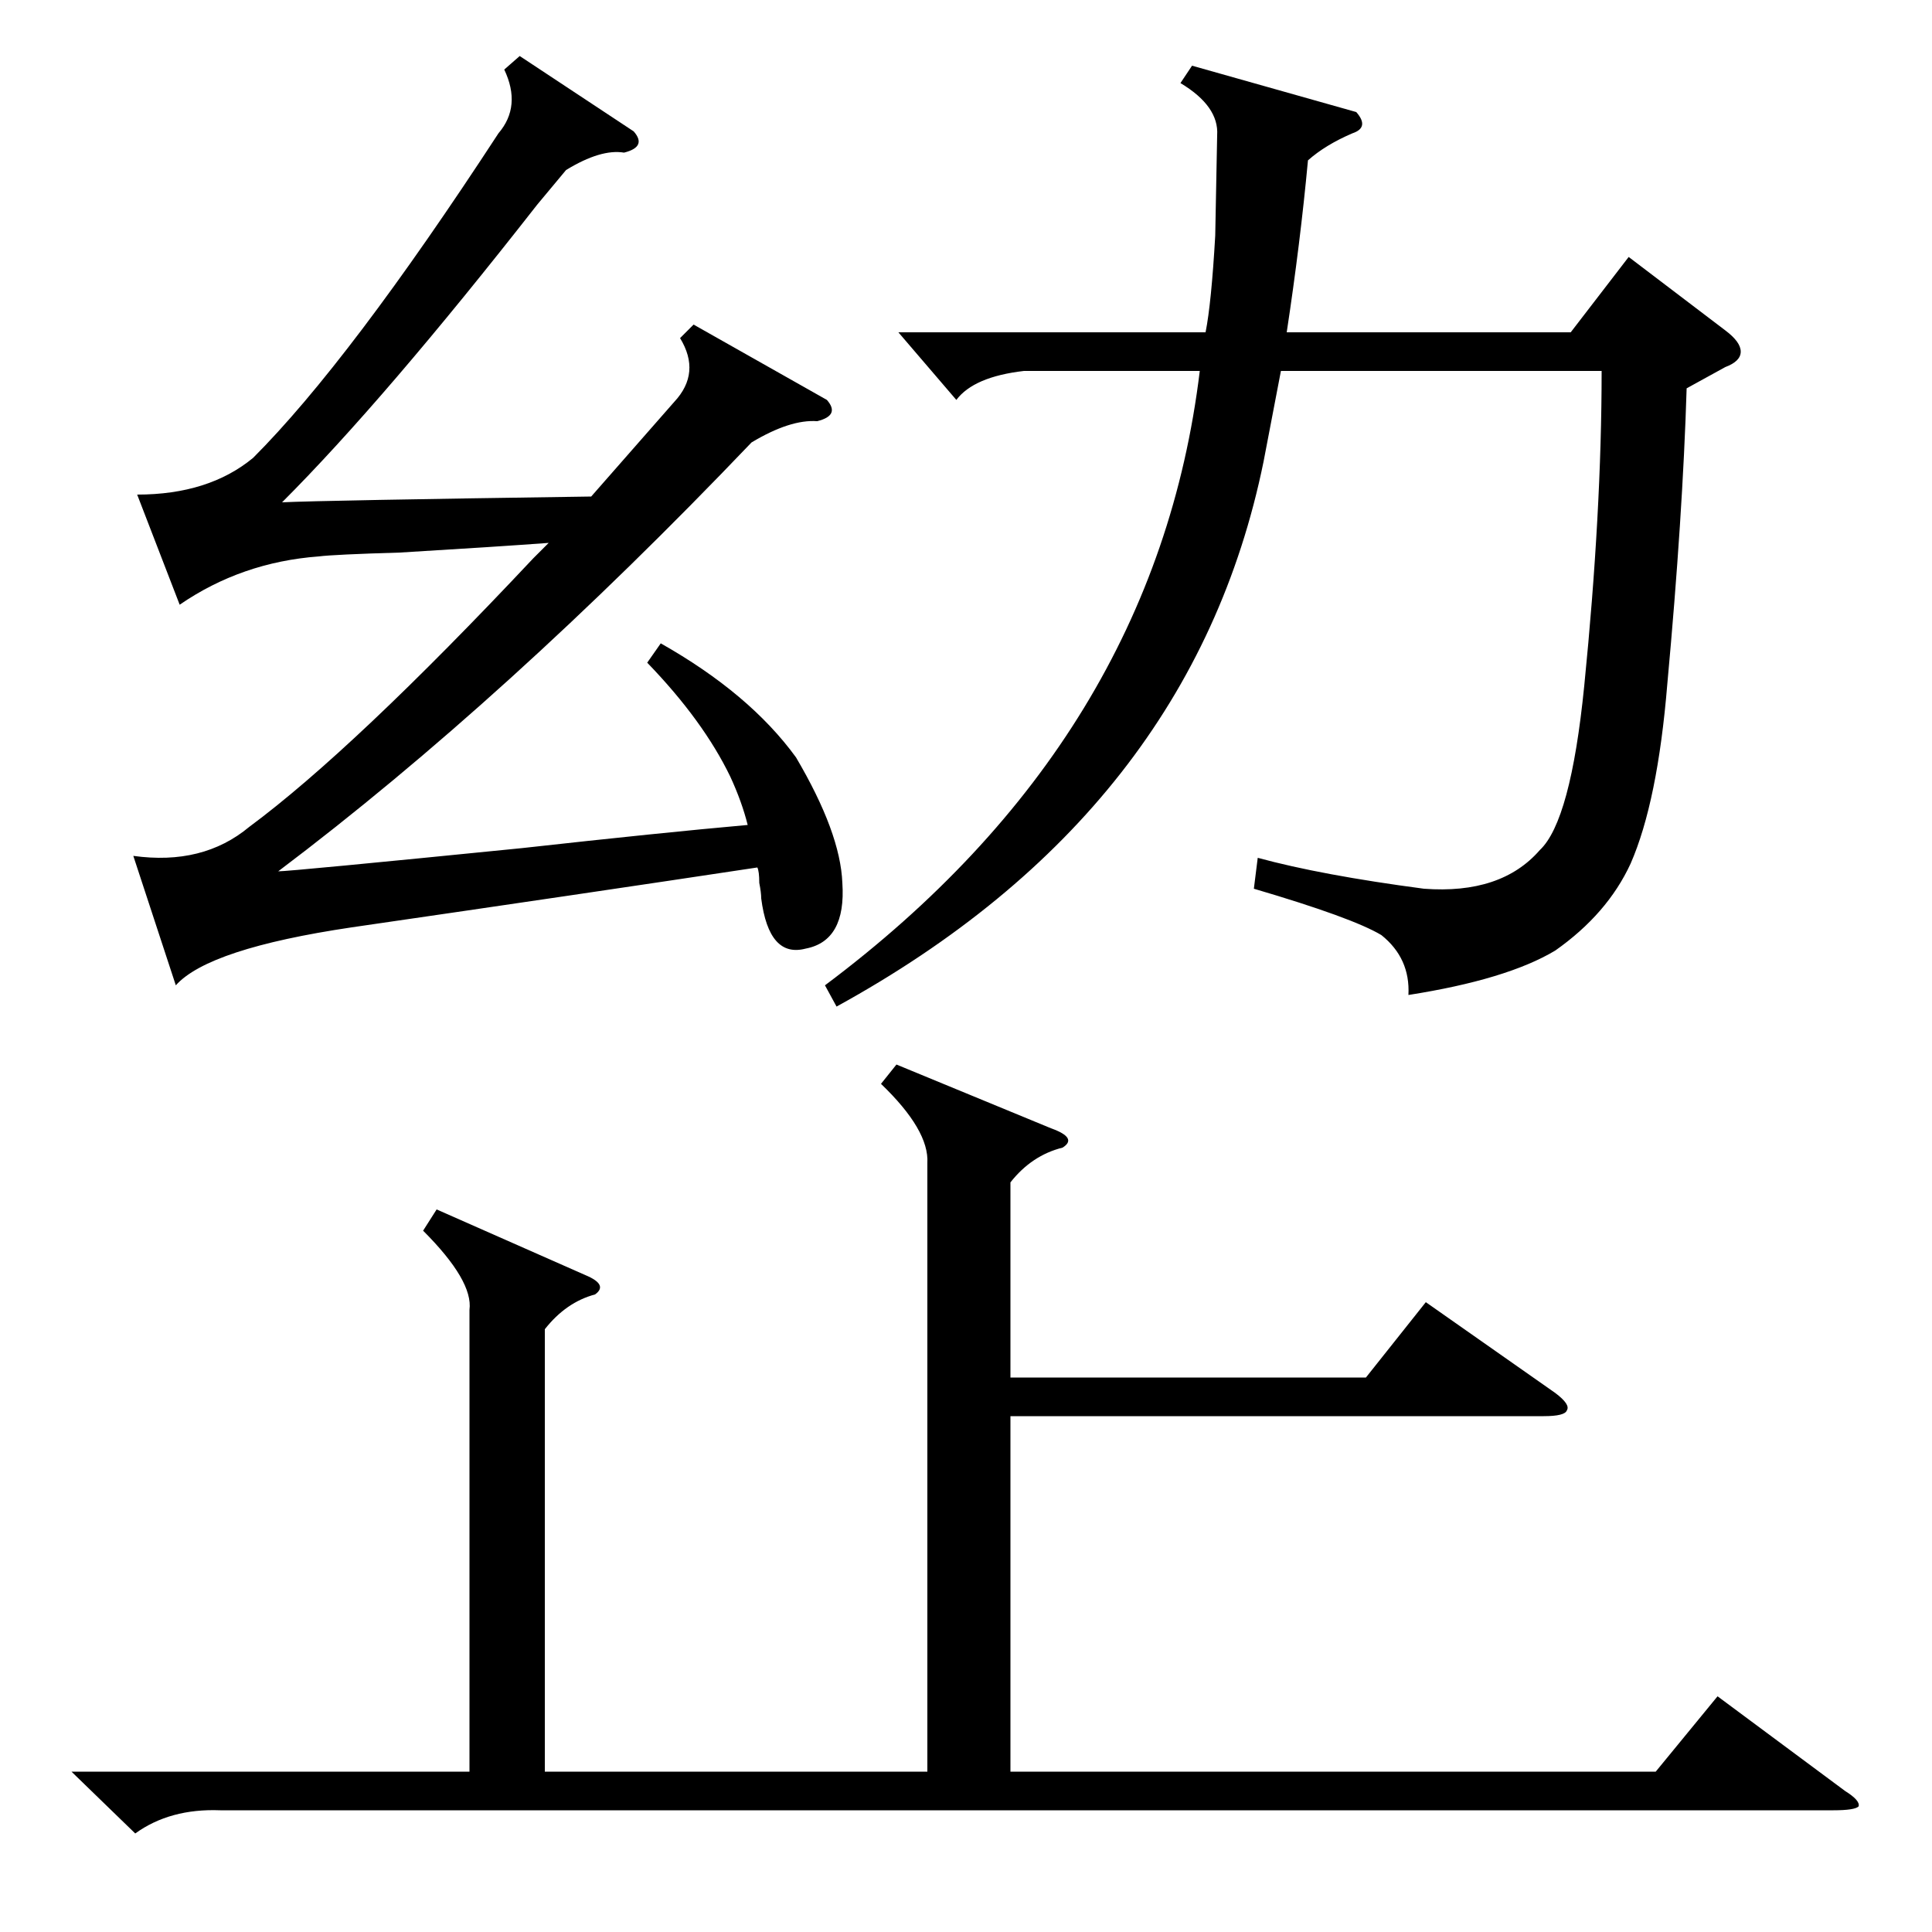 <?xml version="1.0" standalone="no"?>
<!DOCTYPE svg PUBLIC "-//W3C//DTD SVG 1.1//EN" "http://www.w3.org/Graphics/SVG/1.1/DTD/svg11.dtd" >
<svg xmlns="http://www.w3.org/2000/svg" xmlns:xlink="http://www.w3.org/1999/xlink" version="1.1" viewBox="0 -200 1000 1000">
  <g transform="matrix(1 0 0 -1 0 800)">
   <path fill="currentColor"
d="M226 374l77 -34q12 -5 5 -10q-15 -4 -26 -18v-229h198v315q1 17 -24 41l8 10l80 -33q14 -5 6 -10q-16 -4 -27 -18v-101h184l31 39l67 -47q8 -6 6 -9q-1 -3 -12 -3h-276v-184h334l32 39l66 -49q8 -5 7 -8q-2 -2 -13 -2h-835q-26 1 -44 -12l-33 32h206v239q2 15 -24 41z
M433 479l-6 11q171 128 194 318h-91q-26 -3 -35 -15l-30 35h159q3 15 5 50l1 52q1 15 -19 27l6 9l85 -24q7 -8 -2 -11q-14 -6 -23 -14q-4 -43 -11 -89h147l30 39l50 -38q8 -6 8 -11t-8 -8l-20 -11q-2 -66 -10 -153q-5 -61 -19 -93q-12 -26 -39 -45q-25 -15 -76 -23
q1 19 -14 31q-15 9 -66 24l2 16q33 -9 86 -16q40 -3 60 20q16 15 23 85q9 90 9 163h-166l-9 -47q-37 -181 -221 -282zM335 657l7 10q46 -26 70 -59q23 -39 24 -65q2 -30 -19 -34q-19 -5 -23 26q0 3 -1 8q0 6 -1 8q-86 -13 -210 -31q-74 -11 -91 -30l-22 67q36 -5 60 15
q54 40 147 139l8 8q-27 -2 -77 -5q-34 -1 -42 -2q-40 -3 -72 -25l-22 57q37 0 60 19q50 50 127 168q12 14 3 33l8 7l59 -39q7 -8 -5 -11q-12 2 -30 -9l-15 -18q-79 -101 -132 -154q21 1 160 3q21 24 43 49q14 15 3 33l7 7l69 -39q7 -8 -5 -11q-14 1 -34 -11
q-127 -133 -245 -222q6 0 126 12q72 8 117 12q-3 12 -9 25q-14 29 -43 59z" />
  </g>

</svg>
